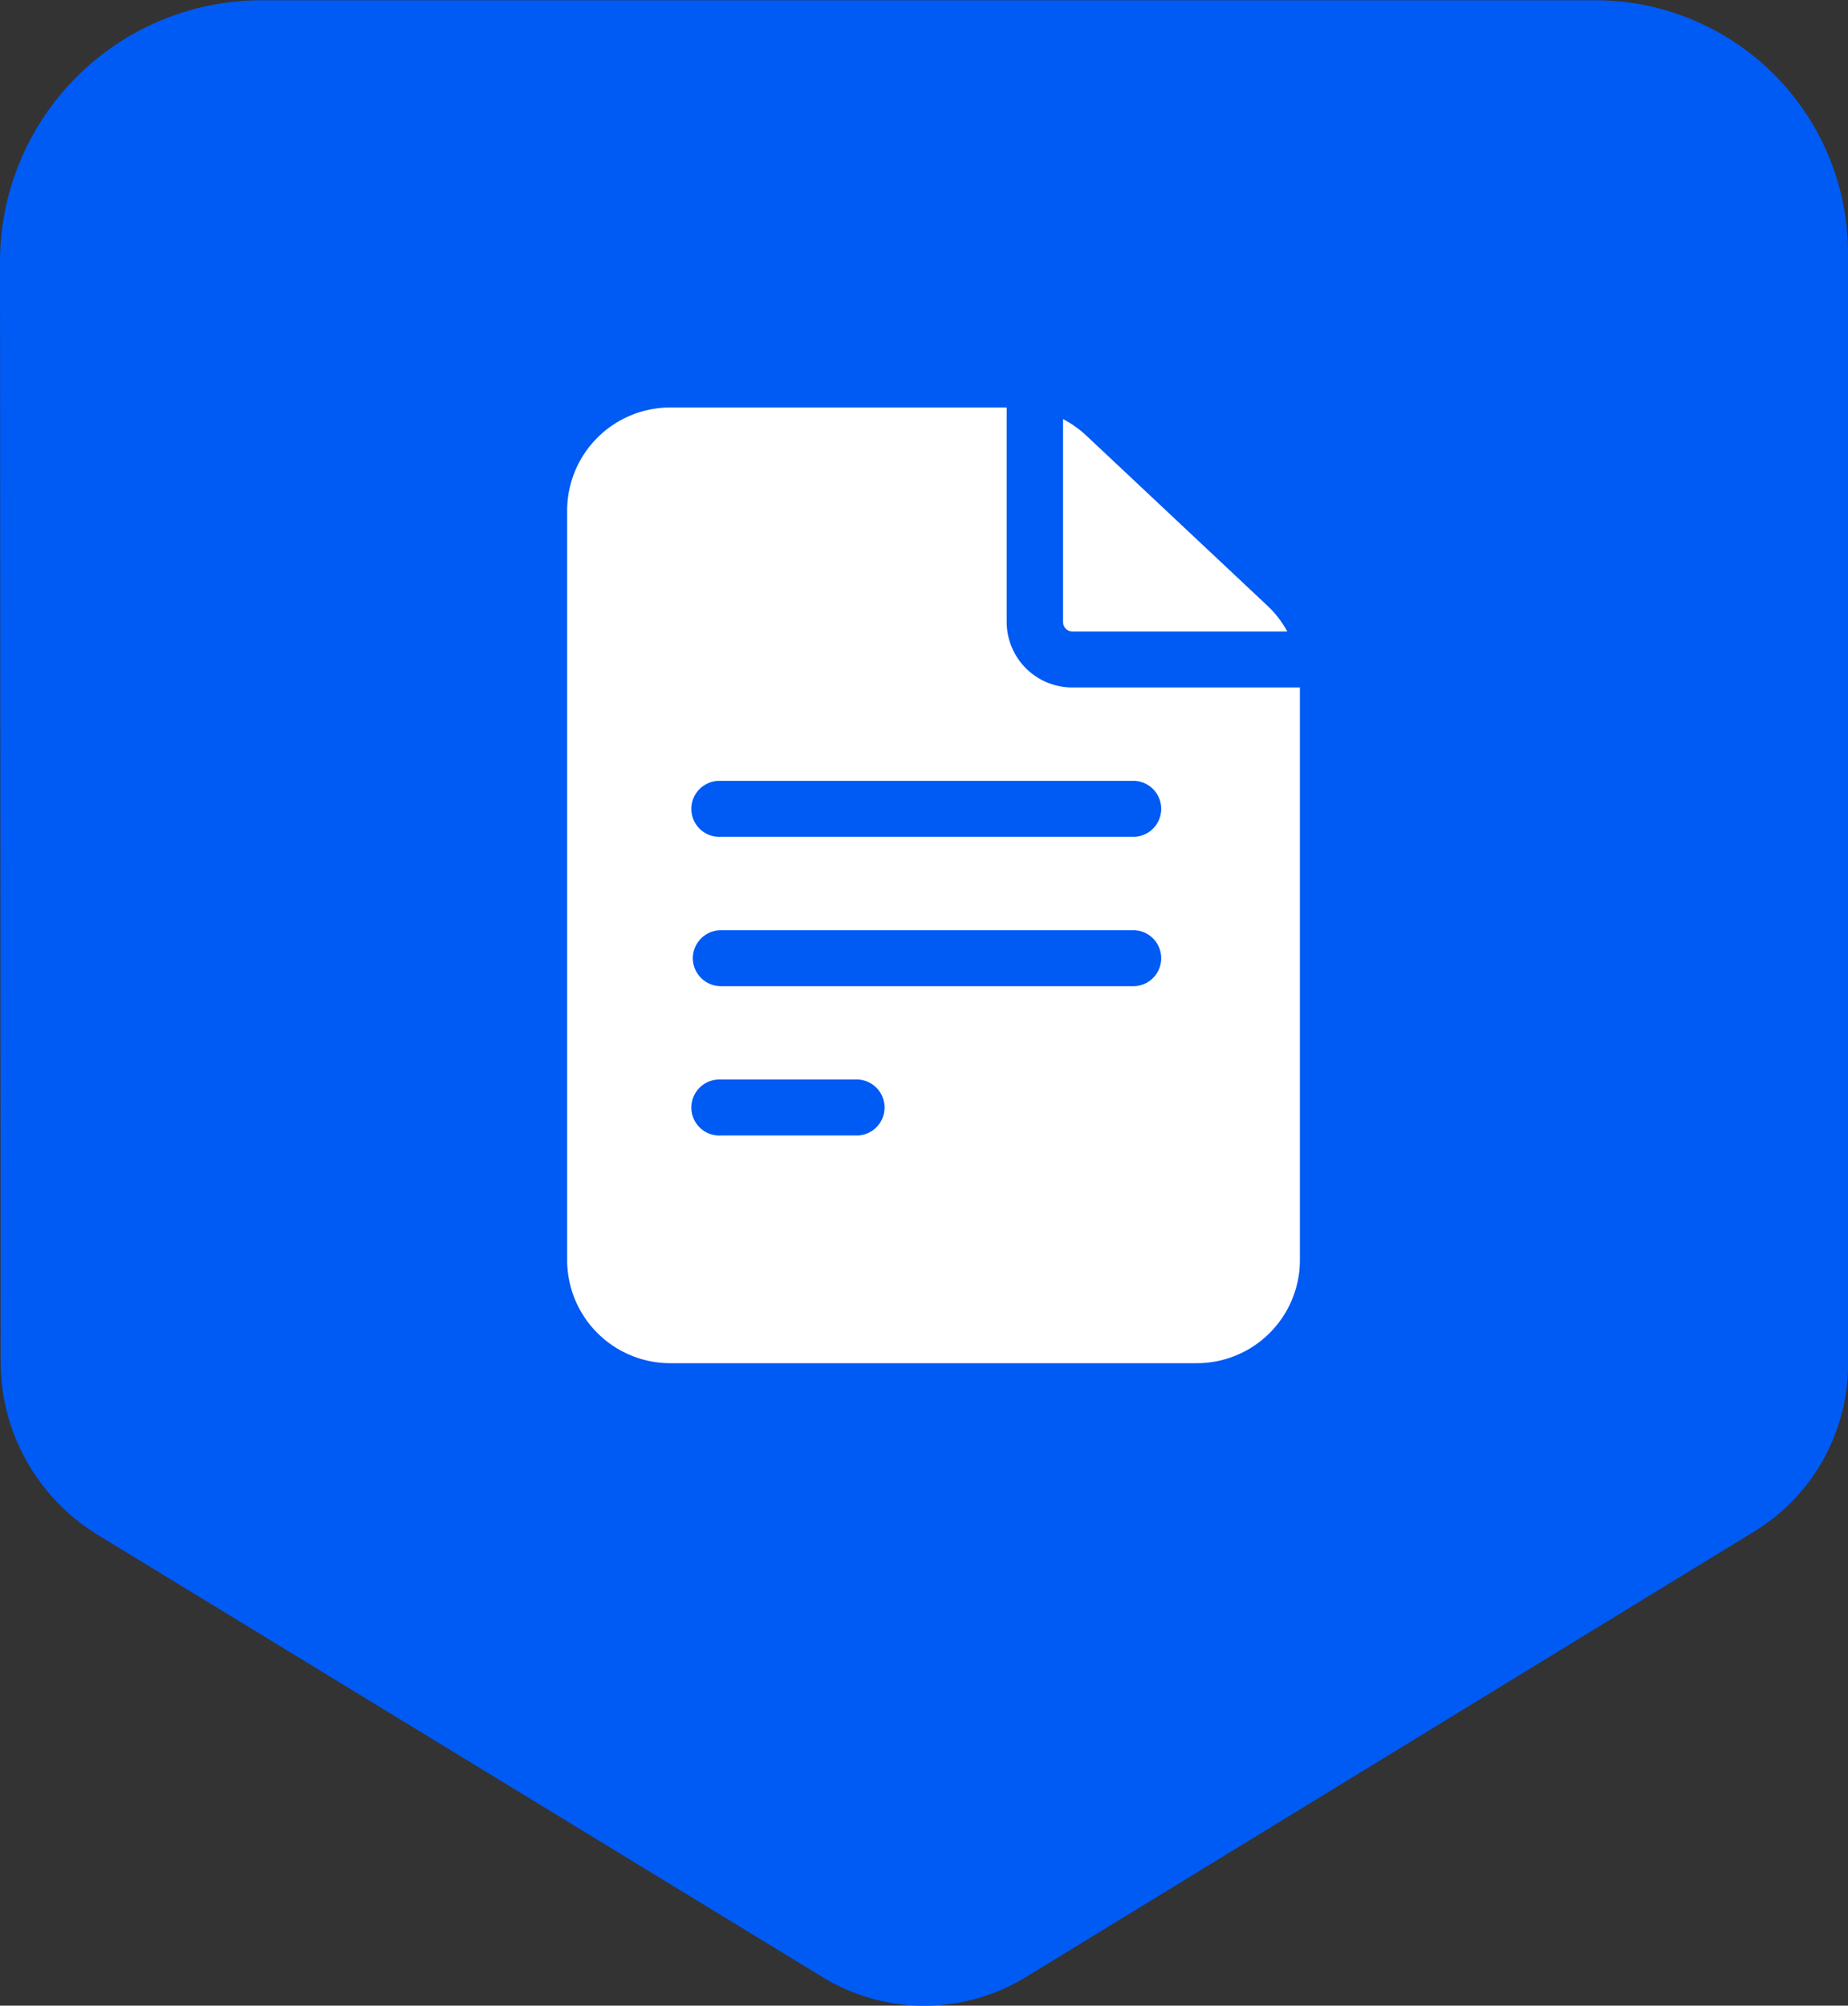 <svg xmlns="http://www.w3.org/2000/svg" width="31.336" height="34" viewBox="0 0 31.336 34">
  <rect x="0" y="0" width="31.336" height="34" fill="#333333" stroke="none"/>
  <g id="favicon" transform="translate(6682 19864)">
    <path id="Path_1653" data-name="Path 1653" d="M4.452,0h22.58a4.289,4.289,0,0,1,4.305,4.274h0V23.126a3.322,3.322,0,0,1-1.593,2.833L17.394,33.513a3.306,3.306,0,0,1-3.445,0L1.662,26.018a3.437,3.437,0,0,1-1.651-2.93L0,4.42A4.437,4.437,0,0,1,4.45,0Z" transform="translate(-6682 -19863.996)" fill="#005af4"/>
    <g id="Group_14732" data-name="Group 14732" transform="translate(-6672.387 -19857.092)">
      <path id="Path_27268" data-name="Path 27268" d="M29.257,19.711A1.112,1.112,0,0,1,28.141,18.6h0V14.965h-5.7a1.749,1.749,0,0,0-1.753,1.74V29.426a1.749,1.749,0,0,0,1.753,1.74H31.36a1.749,1.749,0,0,0,1.753-1.74V19.711ZM23.3,26.357h2.317a.475.475,0,0,1,0,.949H23.3a.475.475,0,1,1-.03-.949ZM22.819,24.3a.477.477,0,0,1,.478-.474h7.011a.475.475,0,0,1,0,.949H23.3A.477.477,0,0,1,22.819,24.3Zm7.489-3.006a.475.475,0,0,1,0,.949H23.3a.475.475,0,1,1-.03-.949h7.041Z" transform="translate(-20.684 -14.965)" fill="#fff"/>
      <path id="Path_27269" data-name="Path 27269" d="M38.786,18.834a.159.159,0,0,0,.159.158h3.643a1.736,1.736,0,0,0-.335-.435L39.18,15.671a1.759,1.759,0,0,0-.394-.279Z" transform="translate(-30.373 -15.195)" fill="#fff"/>
    </g>
  </g>
</svg>
